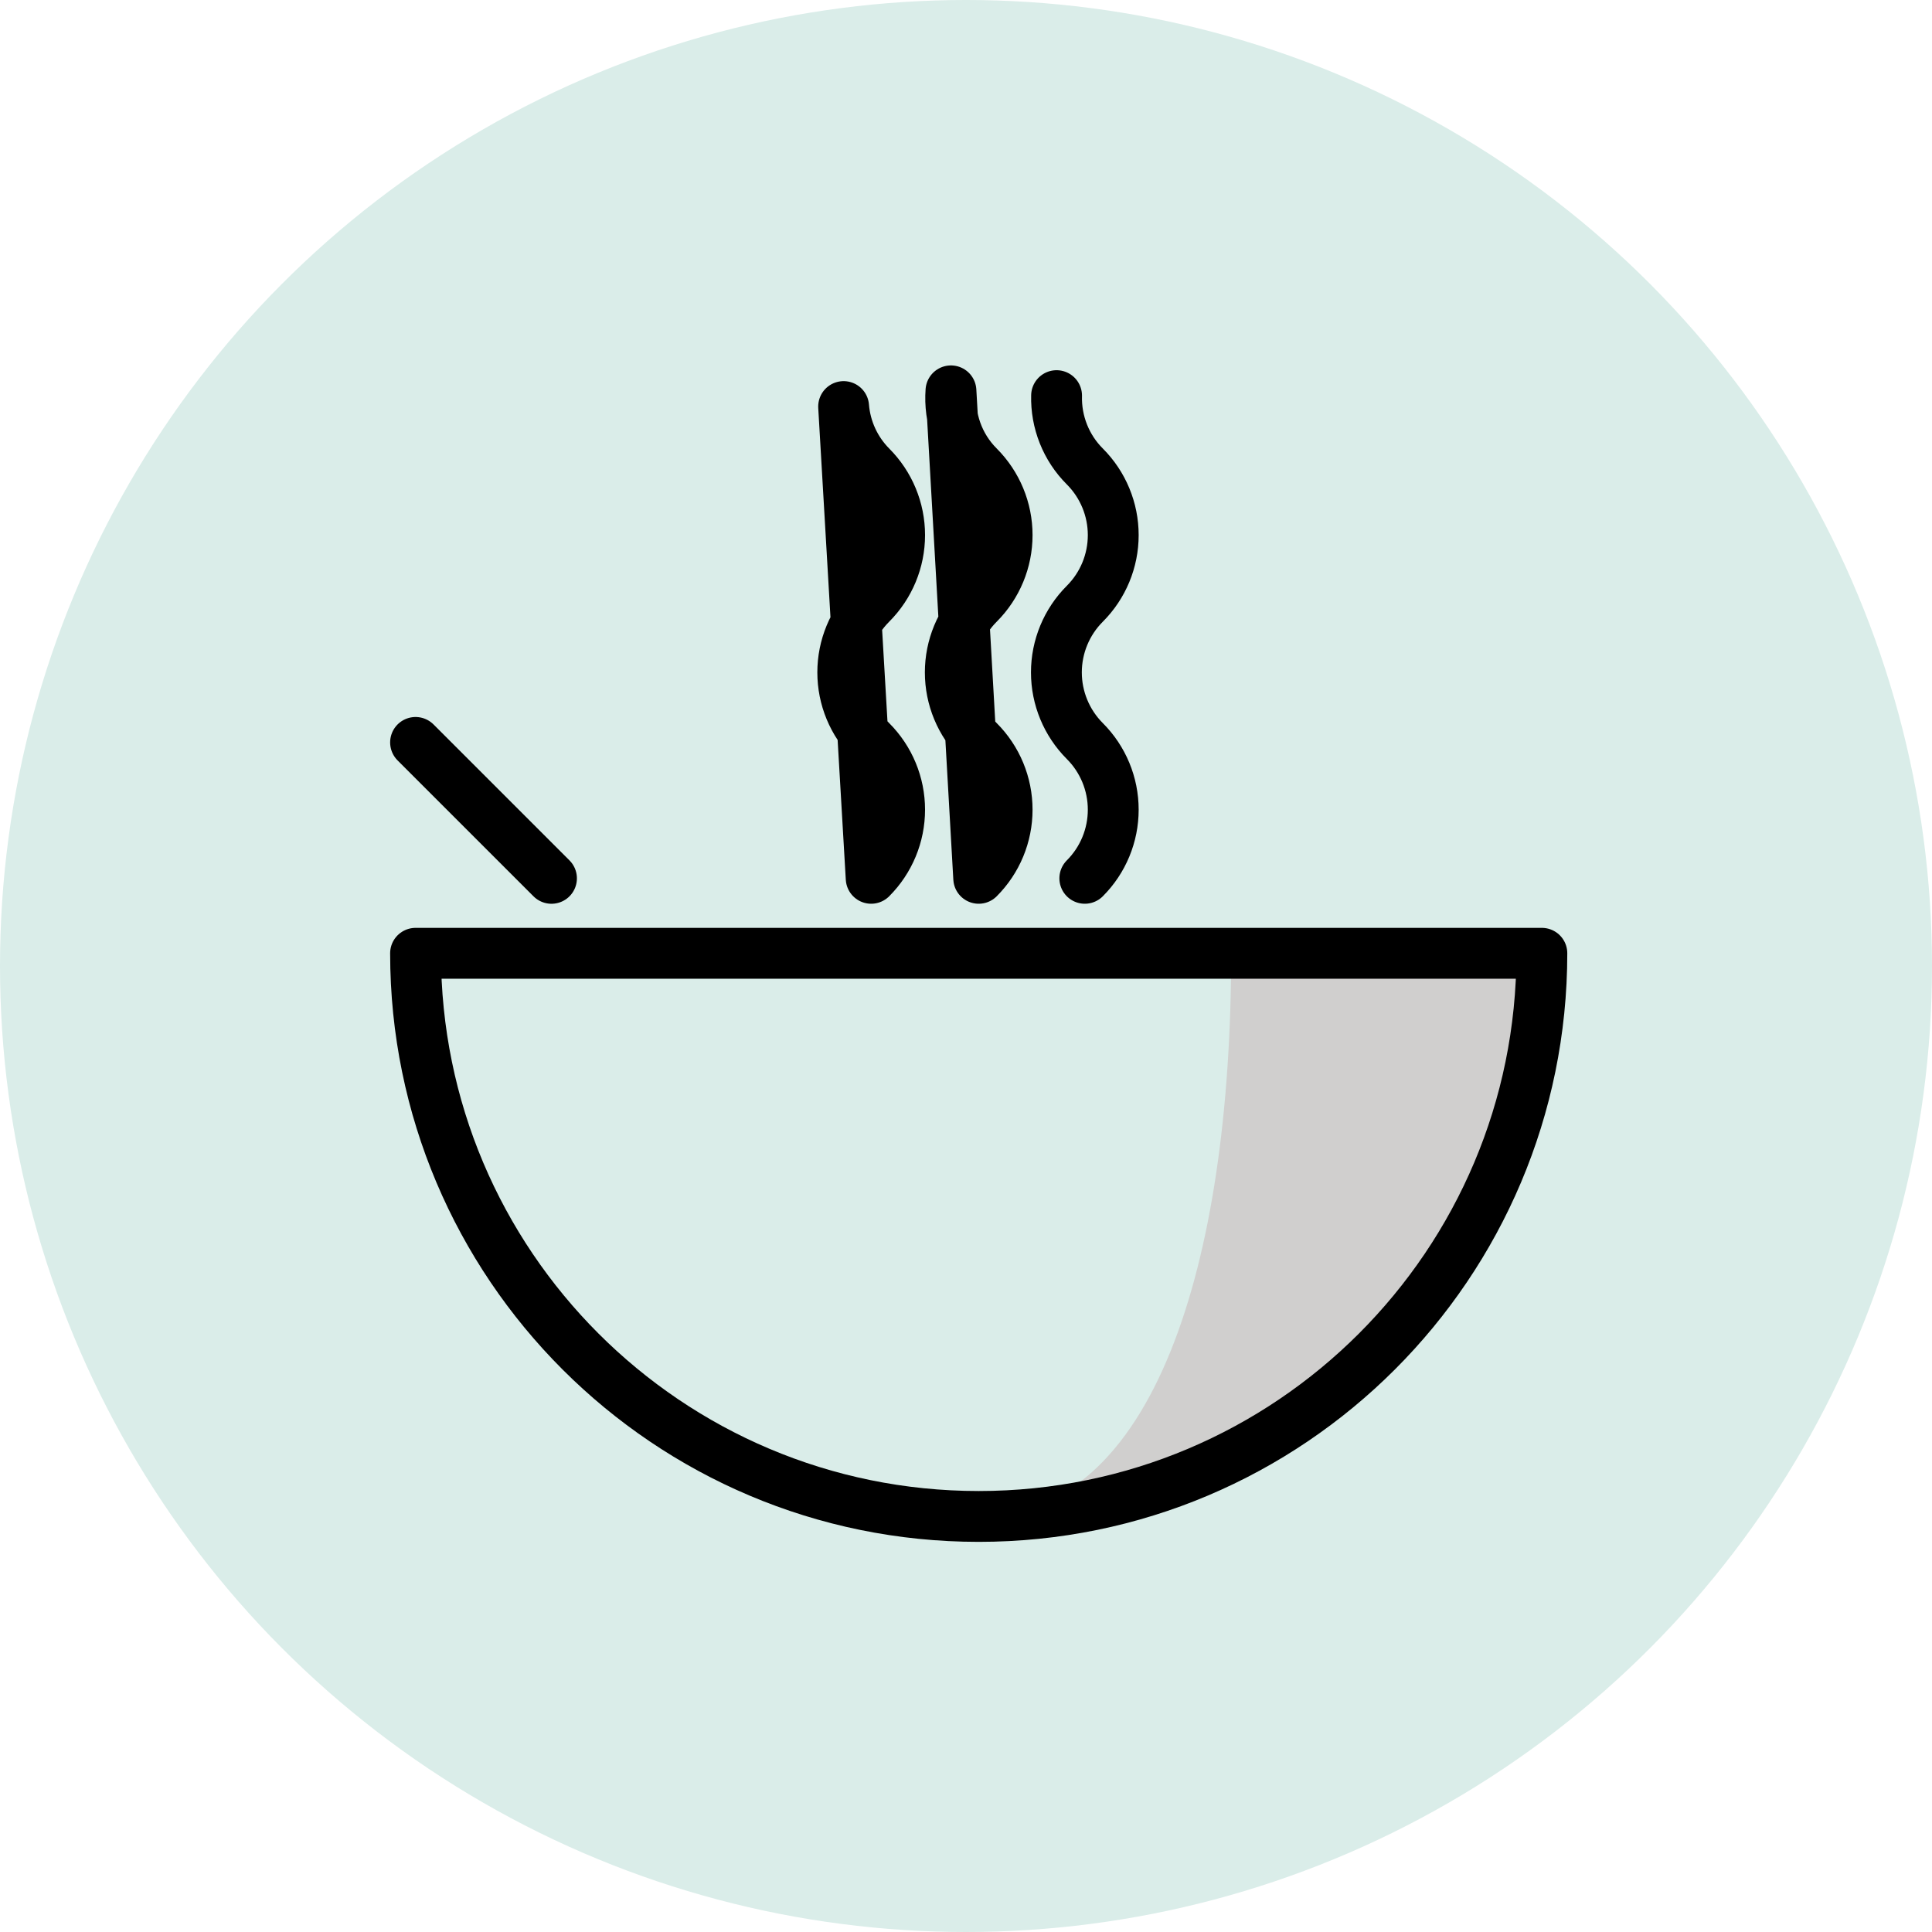<svg width="76" height="76" viewBox="0 0 76 76" fill="none" xmlns="http://www.w3.org/2000/svg">
<circle cx="38" cy="38" r="38" fill="#DAEDE9"/>
<path d="M16.347 37.5C16.347 49.735 26.265 59.653 38.5 59.653C50.735 59.653 60.653 49.735 60.653 37.5H16.347Z" fill="#DAEDE9"/>
<path d="M48.431 37.5C48.431 49.734 45.375 59.653 38.5 59.653C50.735 59.653 60.653 49.734 60.653 37.5H48.431Z" fill="#D0CFCE"/>
<path d="M41.563 15.563C41.549 16.079 41.641 16.592 41.832 17.071C42.023 17.55 42.309 17.985 42.674 18.349C43.39 19.066 43.792 20.037 43.792 21.05C43.792 22.062 43.39 23.034 42.674 23.75C41.958 24.466 41.556 25.438 41.556 26.45C41.556 27.463 41.958 28.434 42.674 29.151C43.39 29.867 43.792 30.838 43.792 31.851C43.792 32.864 43.39 33.835 42.674 34.551M16.347 37.5C16.347 49.735 26.265 59.653 38.5 59.653C50.735 59.653 60.653 49.735 60.653 37.5H16.347ZM16.347 29.205L21.694 34.552L16.347 29.205ZM33.186 15.993C33.258 16.882 33.642 17.716 34.27 18.349C34.986 19.066 35.389 20.037 35.389 21.05C35.389 22.062 34.986 23.034 34.27 23.75C33.554 24.466 33.152 25.438 33.152 26.45C33.152 27.463 33.554 28.434 34.27 29.151C34.986 29.867 35.389 30.838 35.389 31.851C35.389 32.864 34.986 33.835 34.27 34.551L33.186 15.993ZM37.408 15.375C37.331 16.443 37.684 17.534 38.5 18.349C39.216 19.066 39.618 20.037 39.618 21.05C39.618 22.062 39.216 23.034 38.5 23.75C37.784 24.466 37.382 25.438 37.382 26.45C37.382 27.463 37.784 28.434 38.5 29.151C39.216 29.867 39.618 30.838 39.618 31.851C39.618 32.864 39.216 33.835 38.5 34.551L37.408 15.375Z" stroke="black" stroke-width="2" stroke-miterlimit="10" stroke-linecap="round" stroke-linejoin="round"/>
</svg>
